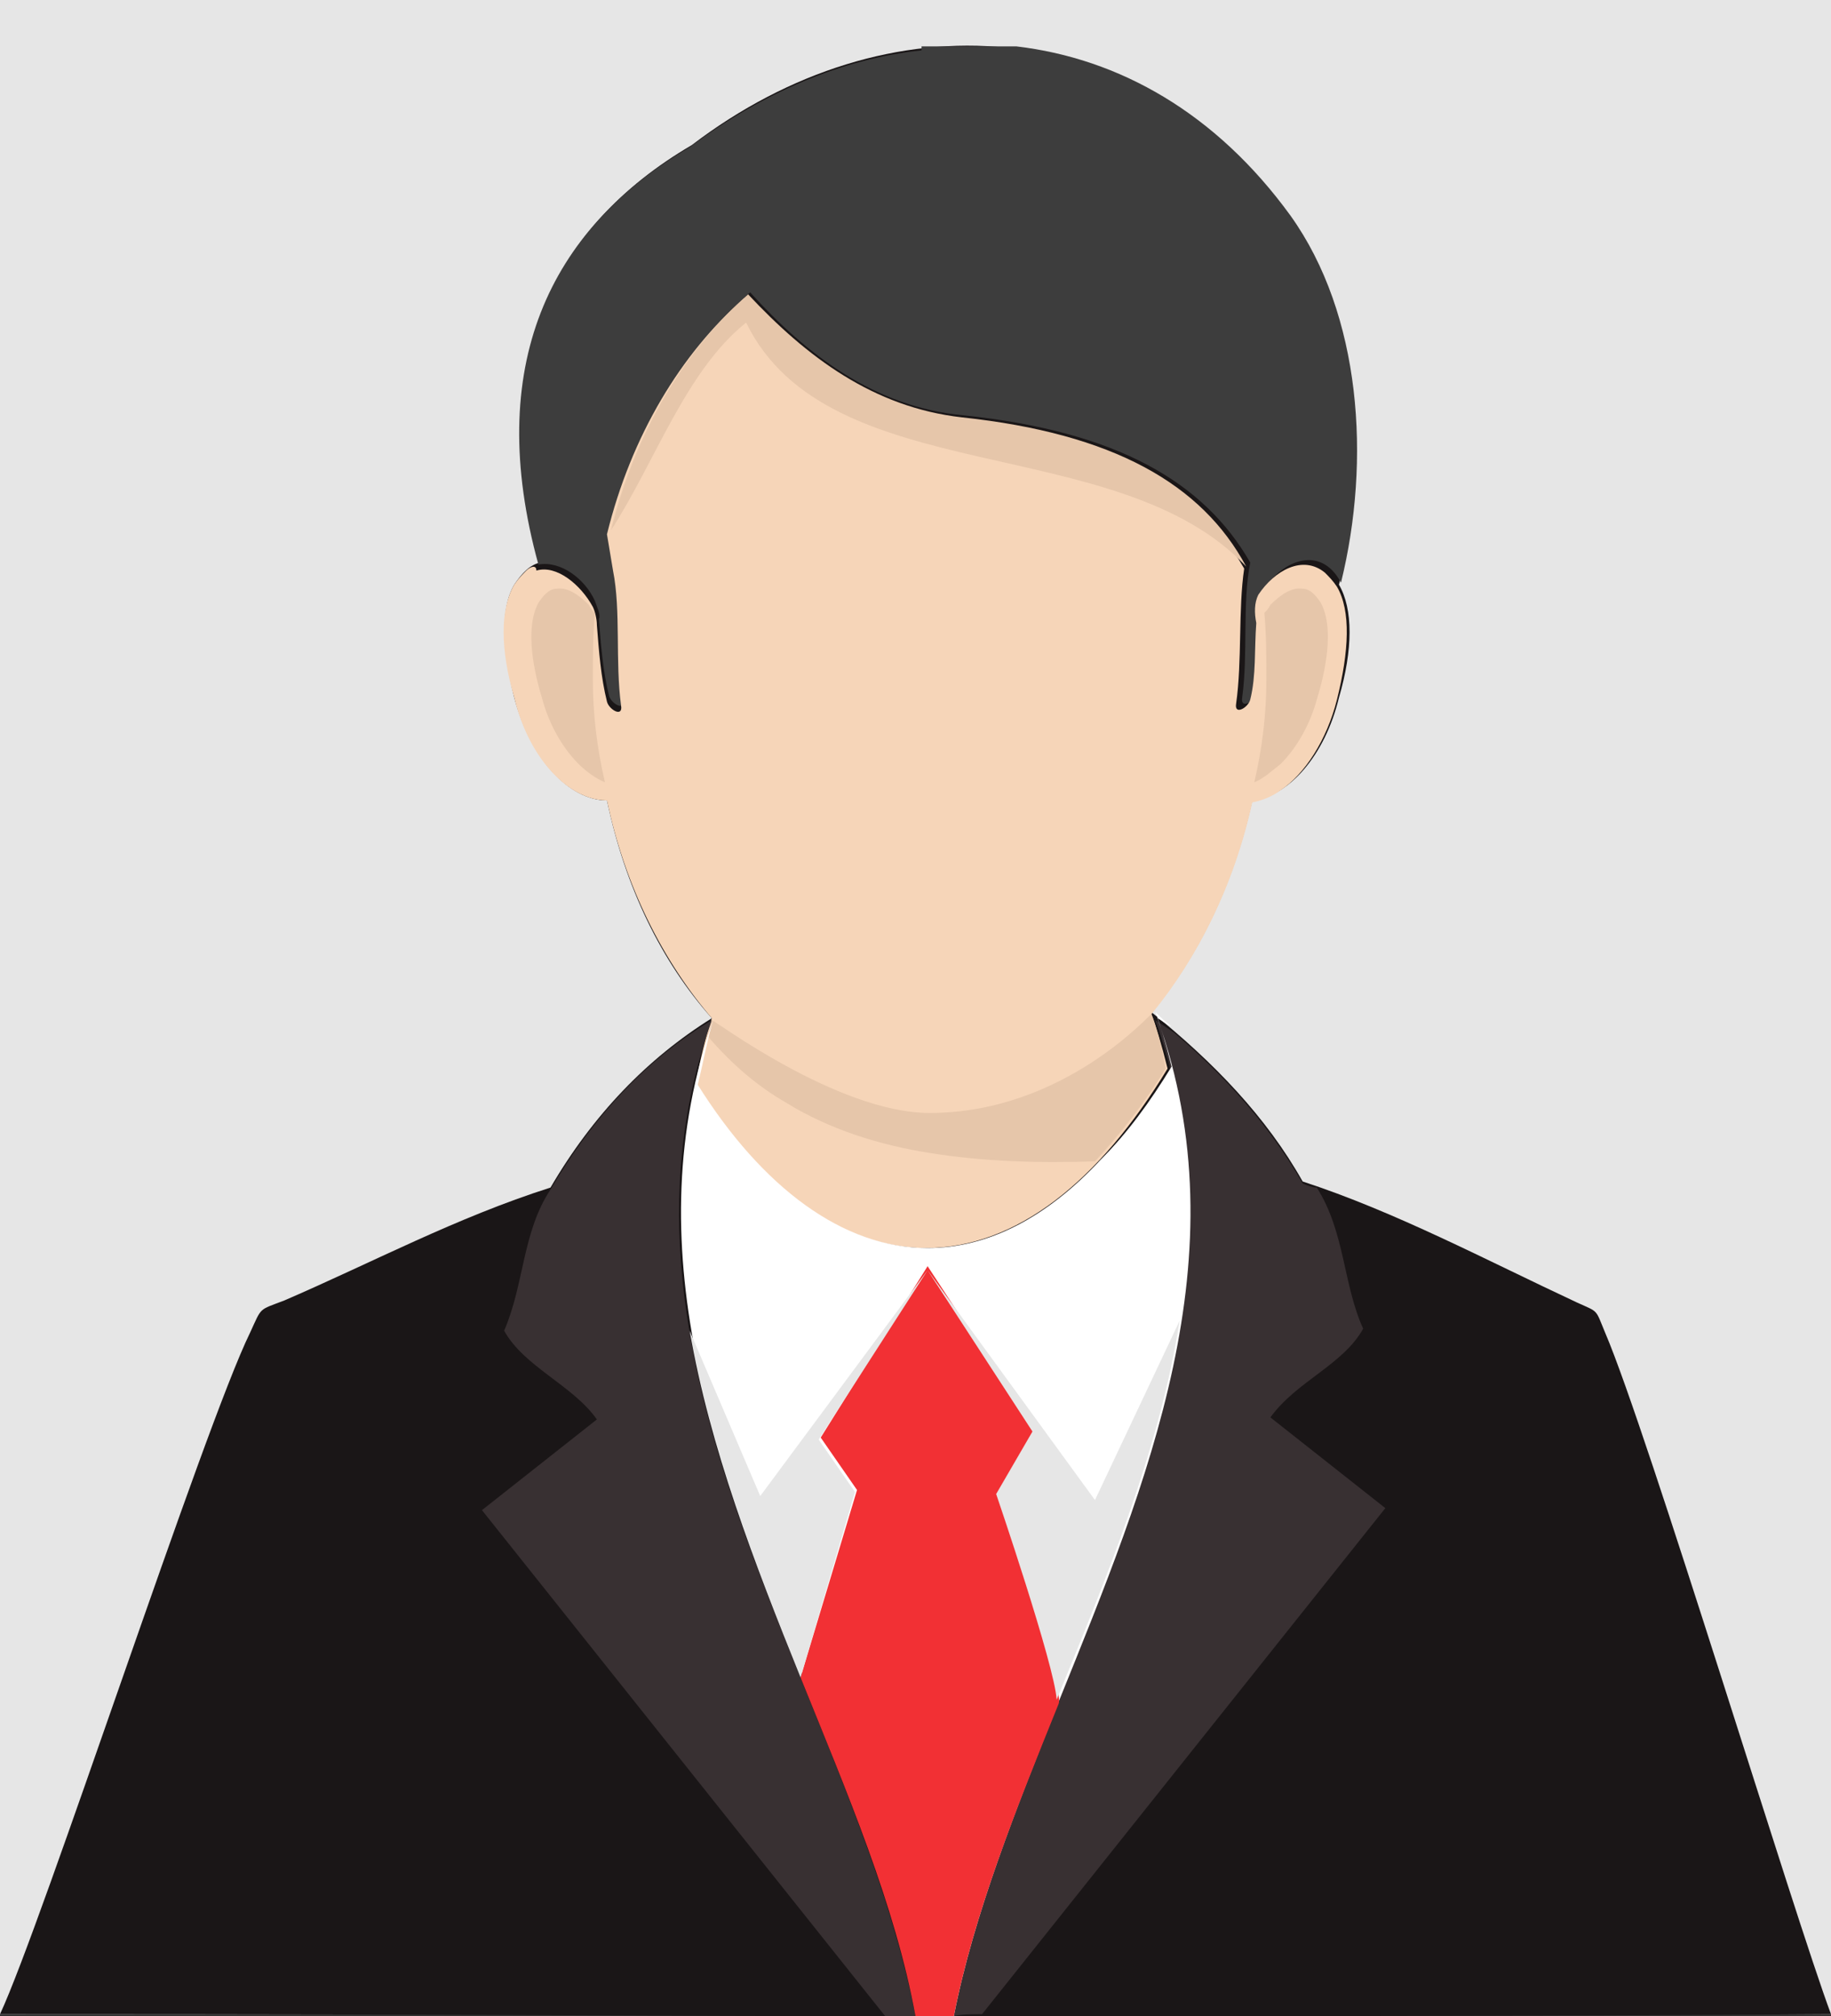 <?xml version="1.0" encoding="utf-8"?>
<!-- Generator: Adobe Illustrator 23.0.2, SVG Export Plug-In . SVG Version: 6.00 Build 0)  -->
<svg version="1.1"
	 id="Capa_1" text-rendering="geometricPrecision" shape-rendering="geometricPrecision" image-rendering="optimizeQuality"
	 xmlns="http://www.w3.org/2000/svg" xmlns:xlink="http://www.w3.org/1999/xlink" x="0px" y="0px" viewBox="0 0 90.8 100"
	 style="enable-background:new 0 0 90.8 100;" xml:space="preserve">
<rect x="0" y="0" width="90.8" height="100" fill="#333333" stroke="none"/>
<style type="text/css">
	.st0{fill-rule:evenodd;clip-rule:evenodd;fill:#E6E6E6;}
	.st1{fill-rule:evenodd;clip-rule:evenodd;fill:#1A1617;}
	.st2{fill-rule:evenodd;clip-rule:evenodd;fill:#3D3D3D;}
	.st3{fill-rule:evenodd;clip-rule:evenodd;fill:#F6D5B8;}
	.st4{fill-rule:evenodd;clip-rule:evenodd;fill:#E6C6AA;}
	.st5{fill-rule:evenodd;clip-rule:evenodd;fill:#383032;}
	.st6{fill-rule:evenodd;clip-rule:evenodd;fill:#FFFFFF;}
	.st7{fill-rule:evenodd;clip-rule:evenodd;fill:#F23034;}
</style>
<g>
	<rect x="0" class="st0" width="90.8" height="99.9"/>
	<path class="st1" d="M66.4,29c0.7,1.2,0.7,3.2,0,5.6c-0.7,2.9-2.5,4.9-4.3,5.1c-0.9,4.1-2.7,7.8-5,10.5c3.1,2.5,5.7,5.2,7.5,8.4
		c4.6,1.5,9.1,3.9,13.6,6c1.1,0.5,0.9,0.3,1.4,1.5C81.7,71,89,95.1,90.8,99.9C76.1,100,61.9,100,46,100C30,100,28.2,99.9,0,99.9
		c2.1-4.5,10.1-29.1,12.4-33.8c0.6-1.3,0.4-1.1,1.7-1.6c4.4-1.9,8.5-4.1,13.2-5.6c2.1-3.6,4.8-6.4,8-8.4c-2.5-2.8-4.3-6.5-5.2-10.8
		c-1.9,0-3.8-2.1-4.6-5.1c-0.6-2.4-0.7-4.4,0-5.6c0.4-0.6,0.8-1,1.3-1.1c-2.7-9.8,0.5-16.6,7.5-20.7c9.7-7.4,22.1-6.7,29.6,3.6
		C67.3,15.7,67.9,22.9,66.4,29z"/>
	<path class="st2" d="M45.7,2.5c-3.9,0.4-7.9,2.1-11.5,4.8c-7,4.1-10.2,10.9-7.5,20.7c1.1-0.2,2.3,0.7,2.8,1.8
		c0.1,0.3,0.3,0.7,0.2,0.9c0.1,1.3,0.2,2.6,0.5,3.8c0.1,0.4,0.8,0.8,0.7,0.2C30.7,32.6,31,30,30.7,28l-0.3-1.8
		c1.2-4.8,3.6-8.9,6.8-11.7c2.8,3.1,6.2,5.7,10.6,6.1c7.6,0.8,11.9,3.3,14.2,7.3c-0.4,2-0.1,4.5-0.4,6.7c-0.1,0.6,0.6,0.2,0.7-0.2
		c0.3-1.2,0.2-2.5,0.3-3.8c-0.1-0.5-0.1-1,0.1-1.4c0.9-1.4,2.8-2.2,3.8-0.3c1.5-6.1,1-13.3-2.5-18.2c-3.7-5.1-8.5-7.8-13.6-8.4H45.7
		z"/>
	<path class="st3" d="M26.1,28.3c-0.2,0.2-0.4,0.4-0.6,0.7c-0.7,1.2-0.7,3.2,0,5.6c0.5,2.1,1.6,3.7,2.8,4.5c0.6,0.4,1.2,0.6,1.8,0.6
		c0.9,4.3,2.8,8,5.2,10.8c-0.3,0.9-0.6,2.1-0.8,3.3c3.3,5.1,7.2,8.1,11.4,8.1c4.5,0,8.6-3.3,12-8.9c-0.3-1.2-0.6-2.2-0.8-2.7
		c2.3-2.8,4.1-6.4,5-10.5c0.5-0.1,1-0.3,1.4-0.6c1.2-0.8,2.3-2.5,2.8-4.5c0.6-2.4,0.7-4.4,0-5.6c-0.2-0.3-0.4-0.5-0.6-0.7
		c-1.1-0.9-2.5-0.1-3.3,1.1c-0.2,0.4-0.2,0.9-0.1,1.4c-0.1,1.3,0,2.6-0.3,3.8c-0.1,0.4-0.8,0.8-0.7,0.2c0.3-2.1,0.1-4.7,0.4-6.7
		c-2.3-4-6.6-6.5-14.2-7.3c-4.4-0.5-7.7-3-10.6-6.1c-3.1,2.7-5.6,6.8-6.8,11.7l0.3,1.8c0.4,2,0.1,4.5,0.4,6.7
		c0.1,0.6-0.6,0.2-0.7-0.2c-0.3-1.2-0.4-2.5-0.5-3.8c0-0.3-0.1-0.7-0.2-0.9c-0.6-1.1-1.8-2.1-2.8-1.8C26.6,28,26.3,28.1,26.1,28.3z"
		/>
	<path class="st4" d="M30,38.8c-0.4-1.7-0.6-3.4-0.6-5.1c0-1.1,0-2.2,0.1-3.3c-0.1-0.1-0.2-0.2-0.3-0.4c-0.4-0.4-1-0.9-1.6-0.8
		c-0.4,0-0.7,0.4-0.9,0.7c-0.7,1.3-0.2,3.5,0.2,4.8c0.3,1.1,0.9,2.3,1.8,3.2C29,38.2,29.5,38.6,30,38.8z M62.2,38.8
		c0.4-1.7,0.6-3.4,0.6-5.1c0-1.1,0-2.2-0.1-3.3c0.1-0.1,0.2-0.2,0.3-0.4c0.4-0.4,1-0.9,1.6-0.8c0.4,0,0.7,0.4,0.9,0.7
		c0.7,1.3,0.2,3.5-0.2,4.8c-0.3,1.1-0.9,2.3-1.8,3.2C63.1,38.2,62.7,38.6,62.2,38.8z"/>
	<path class="st5" d="M35.3,50.6C29.1,68,42.4,84.4,45.4,100c-0.5,0-1,0-1.5,0l-20-25.1l5.7-4.5c-1.2-1.7-3.6-2.6-4.6-4.4
		c1-2.3,0.9-4.9,2.3-7C29.4,55.4,32.1,52.5,35.3,50.6z M58.2,51.2c2.6,2.2,4.8,4.7,6.4,7.5c0.2,0.1,0.5,0.2,0.7,0.2l0,0
		c1.4,2.2,1.3,4.8,2.3,7c-1,1.8-3.3,2.6-4.6,4.4l5.7,4.5l-20,25.1c-0.5,0-1,0-1.5,0.1c3-15.6,16.3-32,10.1-49.4
		C57.6,50.8,57.9,51,58.2,51.2z"/>
	<path class="st4" d="M57.1,50.3c0-0.1-4.3,4.9-11,4.9c-4.6,0-10.8-4.7-10.8-4.6l-0.2,0.8c1.2,1.4,2.5,2.5,3.9,3.3
		c2.1,1.3,4.6,2.1,7.2,2.5c2.5,0.4,5.3,0.5,8.1,0.4c1.2-1.3,2.4-2.8,3.5-4.6C57.6,51.8,57.3,50.8,57.1,50.3z"/>
	<path class="st6" d="M46,61.9c-4.2,0-8.2-3-11.4-8.1c0.3-1.2,0.5-2.4,0.8-3.3c-4,11.3,0.1,22.1,4.4,32.6c2.3,5.7,4.7,11.3,5.7,16.9
		H46c0.4,0,0.8,0,1.3,0c1-5.1,3.1-10.3,5.2-15.6c4.4-10.9,9.1-22.1,4.9-33.9c0.2,0.1,0.4,0.3,0.7,0.4c-0.3-0.2-0.5-0.4-0.8-0.7
		c0.2,0.5,0.5,1.5,0.8,2.7c-1.1,1.8-2.2,3.3-3.5,4.6C51.9,60.4,49,61.9,46,61.9z"/>
	<path class="st7" d="M46,62.8l-5.3,8.5l1.8,2.6l-2.8,9.3c2.3,5.7,4.7,11.3,5.7,16.8H46c0.4,0,0.8,0,1.3,0c1-5.1,3.1-10.3,5.2-15.5
		c0.3-0.8-3-10.5-3-10.5l1.8-3.1L46,62.8z"/>
	<path class="st0" d="M46,63l-8.3,11.2l-3.5-8.2c1,5.8,3.2,11.5,5.5,17.2l2.7-9.2l-1.8-2.6L46,63z M54.3,74.4L46,63l5.2,8l-1.8,3.1
		c0,0,2.9,8.5,3,10.2c2.5-6.1,5.1-12.4,6.1-18.8L54.3,74.4z"/>
	<path class="st4" d="M47.7,20.7c-4.4-0.5-7.7-3-10.6-6.1c-3.1,2.7-5.6,6.8-6.8,11.7c2.2-3.4,3.7-7.9,6.7-10.3
		c4.1,8.4,18.4,5.3,24.8,12.1C59.6,24,55.2,21.5,47.7,20.7z"/>
</g>
</svg>
